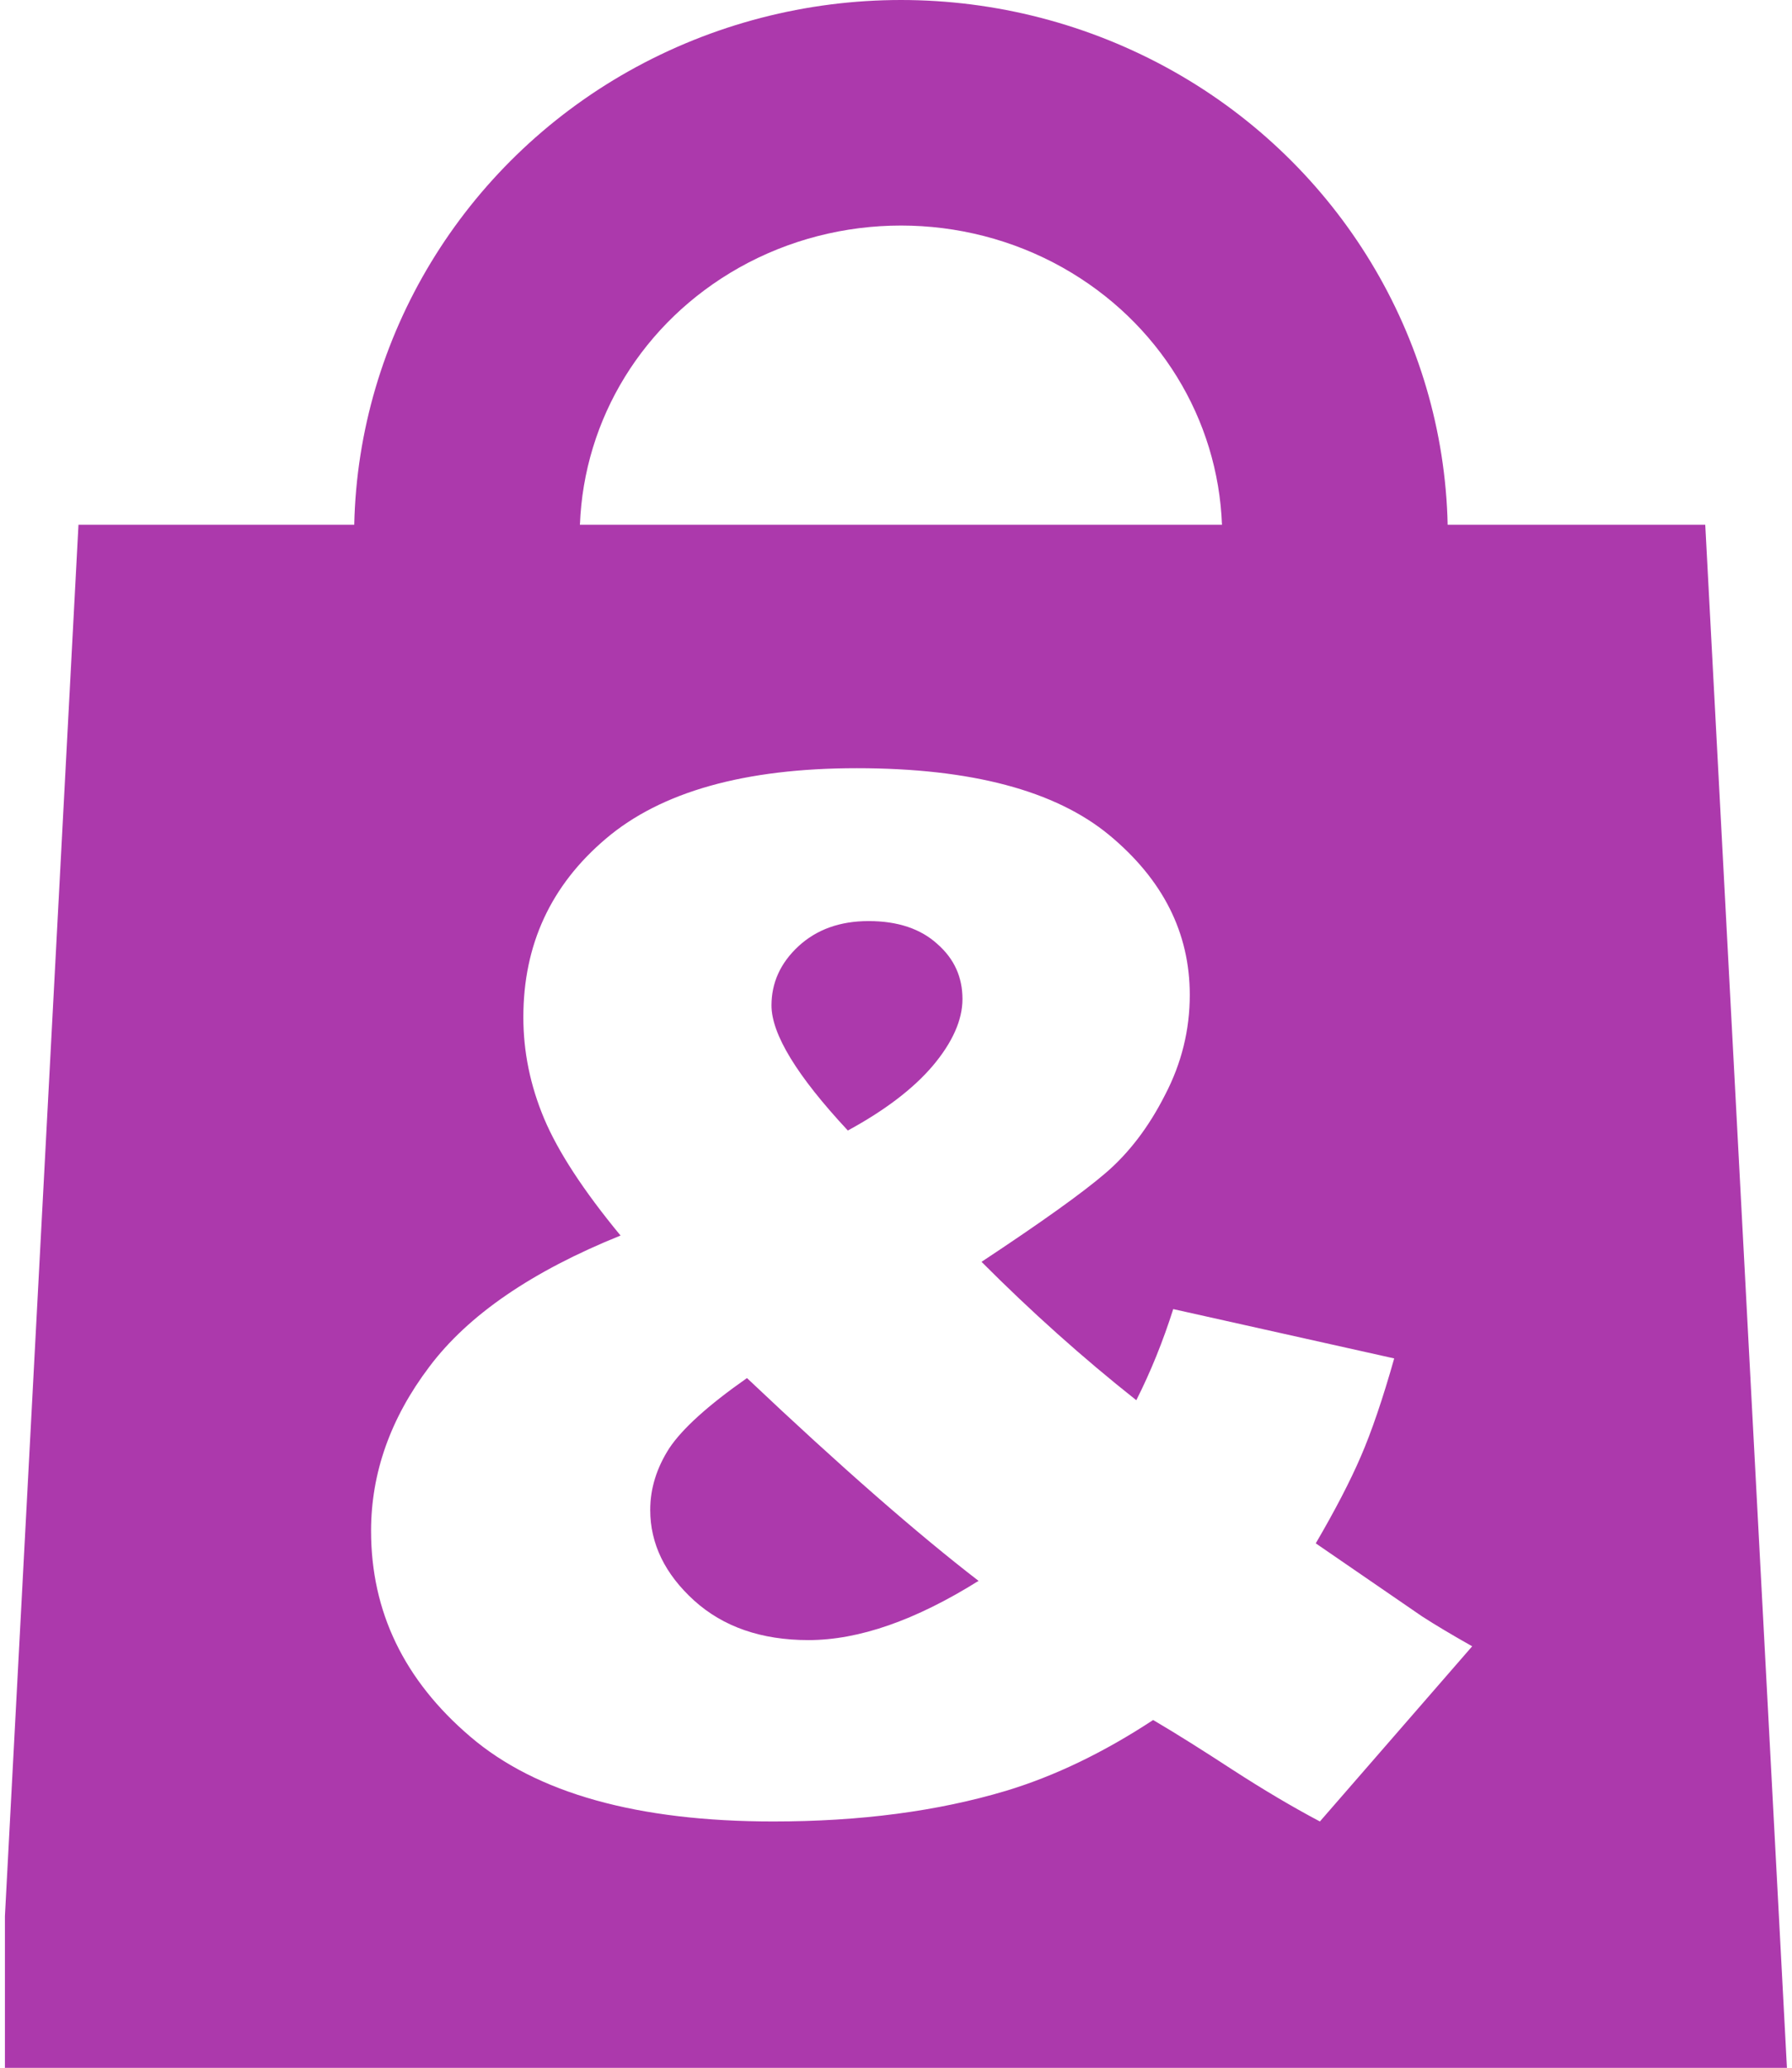 <?xml version="1.0" encoding="UTF-8" standalone="no"?>
<svg
   xmlns:dc="http://purl.org/dc/elements/1.1/"
   xmlns:cc="http://creativecommons.org/ns#"
   xmlns:rdf="http://www.w3.org/1999/02/22-rdf-syntax-ns#"
   xmlns:svg="http://www.w3.org/2000/svg"
   xmlns="http://www.w3.org/2000/svg"
   version="1.1"
   id="svg2"
   viewBox="0 0 12.132 14"
   height="3.951mm"
   width="3.424mm">
  <defs
     id="defs4" />
  <g
     transform="translate(-47.545,-1002.307)"
     id="layer1">
    <path
       id="rect3477"
       transform="translate(47.545,1002.307)"
       d="M 6.1 0 C 5.463 0 4.827 0.161 4.256 0.482 C 3.136 1.113 2.426 2.28 2.398 3.553 L 0.531 3.553 L 0.033 12.973 L 0.033 14 L 12.098 14 L 11.545 3.553 L 9.801 3.553 C 9.773 2.28 9.064 1.113 7.943 0.482 C 7.372 0.161 6.736 0 6.1 0 z M 6.1 1.527 C 6.478 1.527 6.857 1.622 7.195 1.812 C 7.848 2.18 8.246 2.837 8.273 3.553 L 3.926 3.553 C 3.953 2.837 4.351 2.18 5.004 1.812 C 5.342 1.622 5.721 1.527 6.1 1.527 z M 5.801 5.201 C 6.576 5.201 7.146 5.353 7.51 5.654 C 7.874 5.956 8.055 6.316 8.055 6.736 C 8.055 6.972 8 7.198 7.887 7.414 C 7.777 7.631 7.643 7.806 7.486 7.941 C 7.329 8.076 7.049 8.276 6.645 8.543 C 6.98 8.879 7.329 9.192 7.693 9.48 C 7.791 9.286 7.874 9.08 7.943 8.863 L 9.439 9.197 C 9.361 9.473 9.285 9.695 9.213 9.861 C 9.141 10.028 9.04 10.223 8.908 10.449 L 9.627 10.943 C 9.715 11 9.829 11.068 9.967 11.146 L 8.936 12.332 C 8.747 12.232 8.552 12.116 8.348 11.984 C 8.147 11.853 7.967 11.739 7.807 11.645 C 7.474 11.864 7.141 12.025 6.809 12.125 C 6.347 12.263 5.823 12.332 5.236 12.332 C 4.317 12.332 3.632 12.141 3.184 11.758 C 2.735 11.375 2.512 10.911 2.512 10.365 C 2.512 9.973 2.643 9.602 2.906 9.254 C 3.17 8.902 3.602 8.607 4.201 8.365 C 3.95 8.061 3.778 7.797 3.684 7.574 C 3.589 7.348 3.543 7.119 3.543 6.887 C 3.543 6.397 3.728 5.995 4.102 5.678 C 4.475 5.361 5.041 5.201 5.801 5.201 z M 5.881 6.236 C 5.686 6.236 5.529 6.293 5.406 6.406 C 5.284 6.519 5.223 6.653 5.223 6.807 C 5.223 7.001 5.395 7.284 5.74 7.654 C 5.988 7.519 6.18 7.374 6.314 7.217 C 6.449 7.057 6.516 6.905 6.516 6.764 C 6.516 6.616 6.461 6.493 6.348 6.393 C 6.235 6.289 6.079 6.236 5.881 6.236 z M 5.057 9.33 C 4.793 9.515 4.619 9.673 4.531 9.805 C 4.447 9.936 4.402 10.075 4.402 10.223 C 4.402 10.452 4.502 10.657 4.699 10.836 C 4.897 11.015 5.156 11.104 5.473 11.104 C 5.815 11.104 6.198 10.97 6.625 10.703 C 6.217 10.389 5.694 9.933 5.057 9.33 z "
       style="opacity:1;fill:#ac39ac;fill-opacity:1;stroke:none;stroke-width:8;stroke-miterlimit:4;stroke-dasharray:none;stroke-dashoffset:0;stroke-opacity:1" />
  </g>
</svg>
